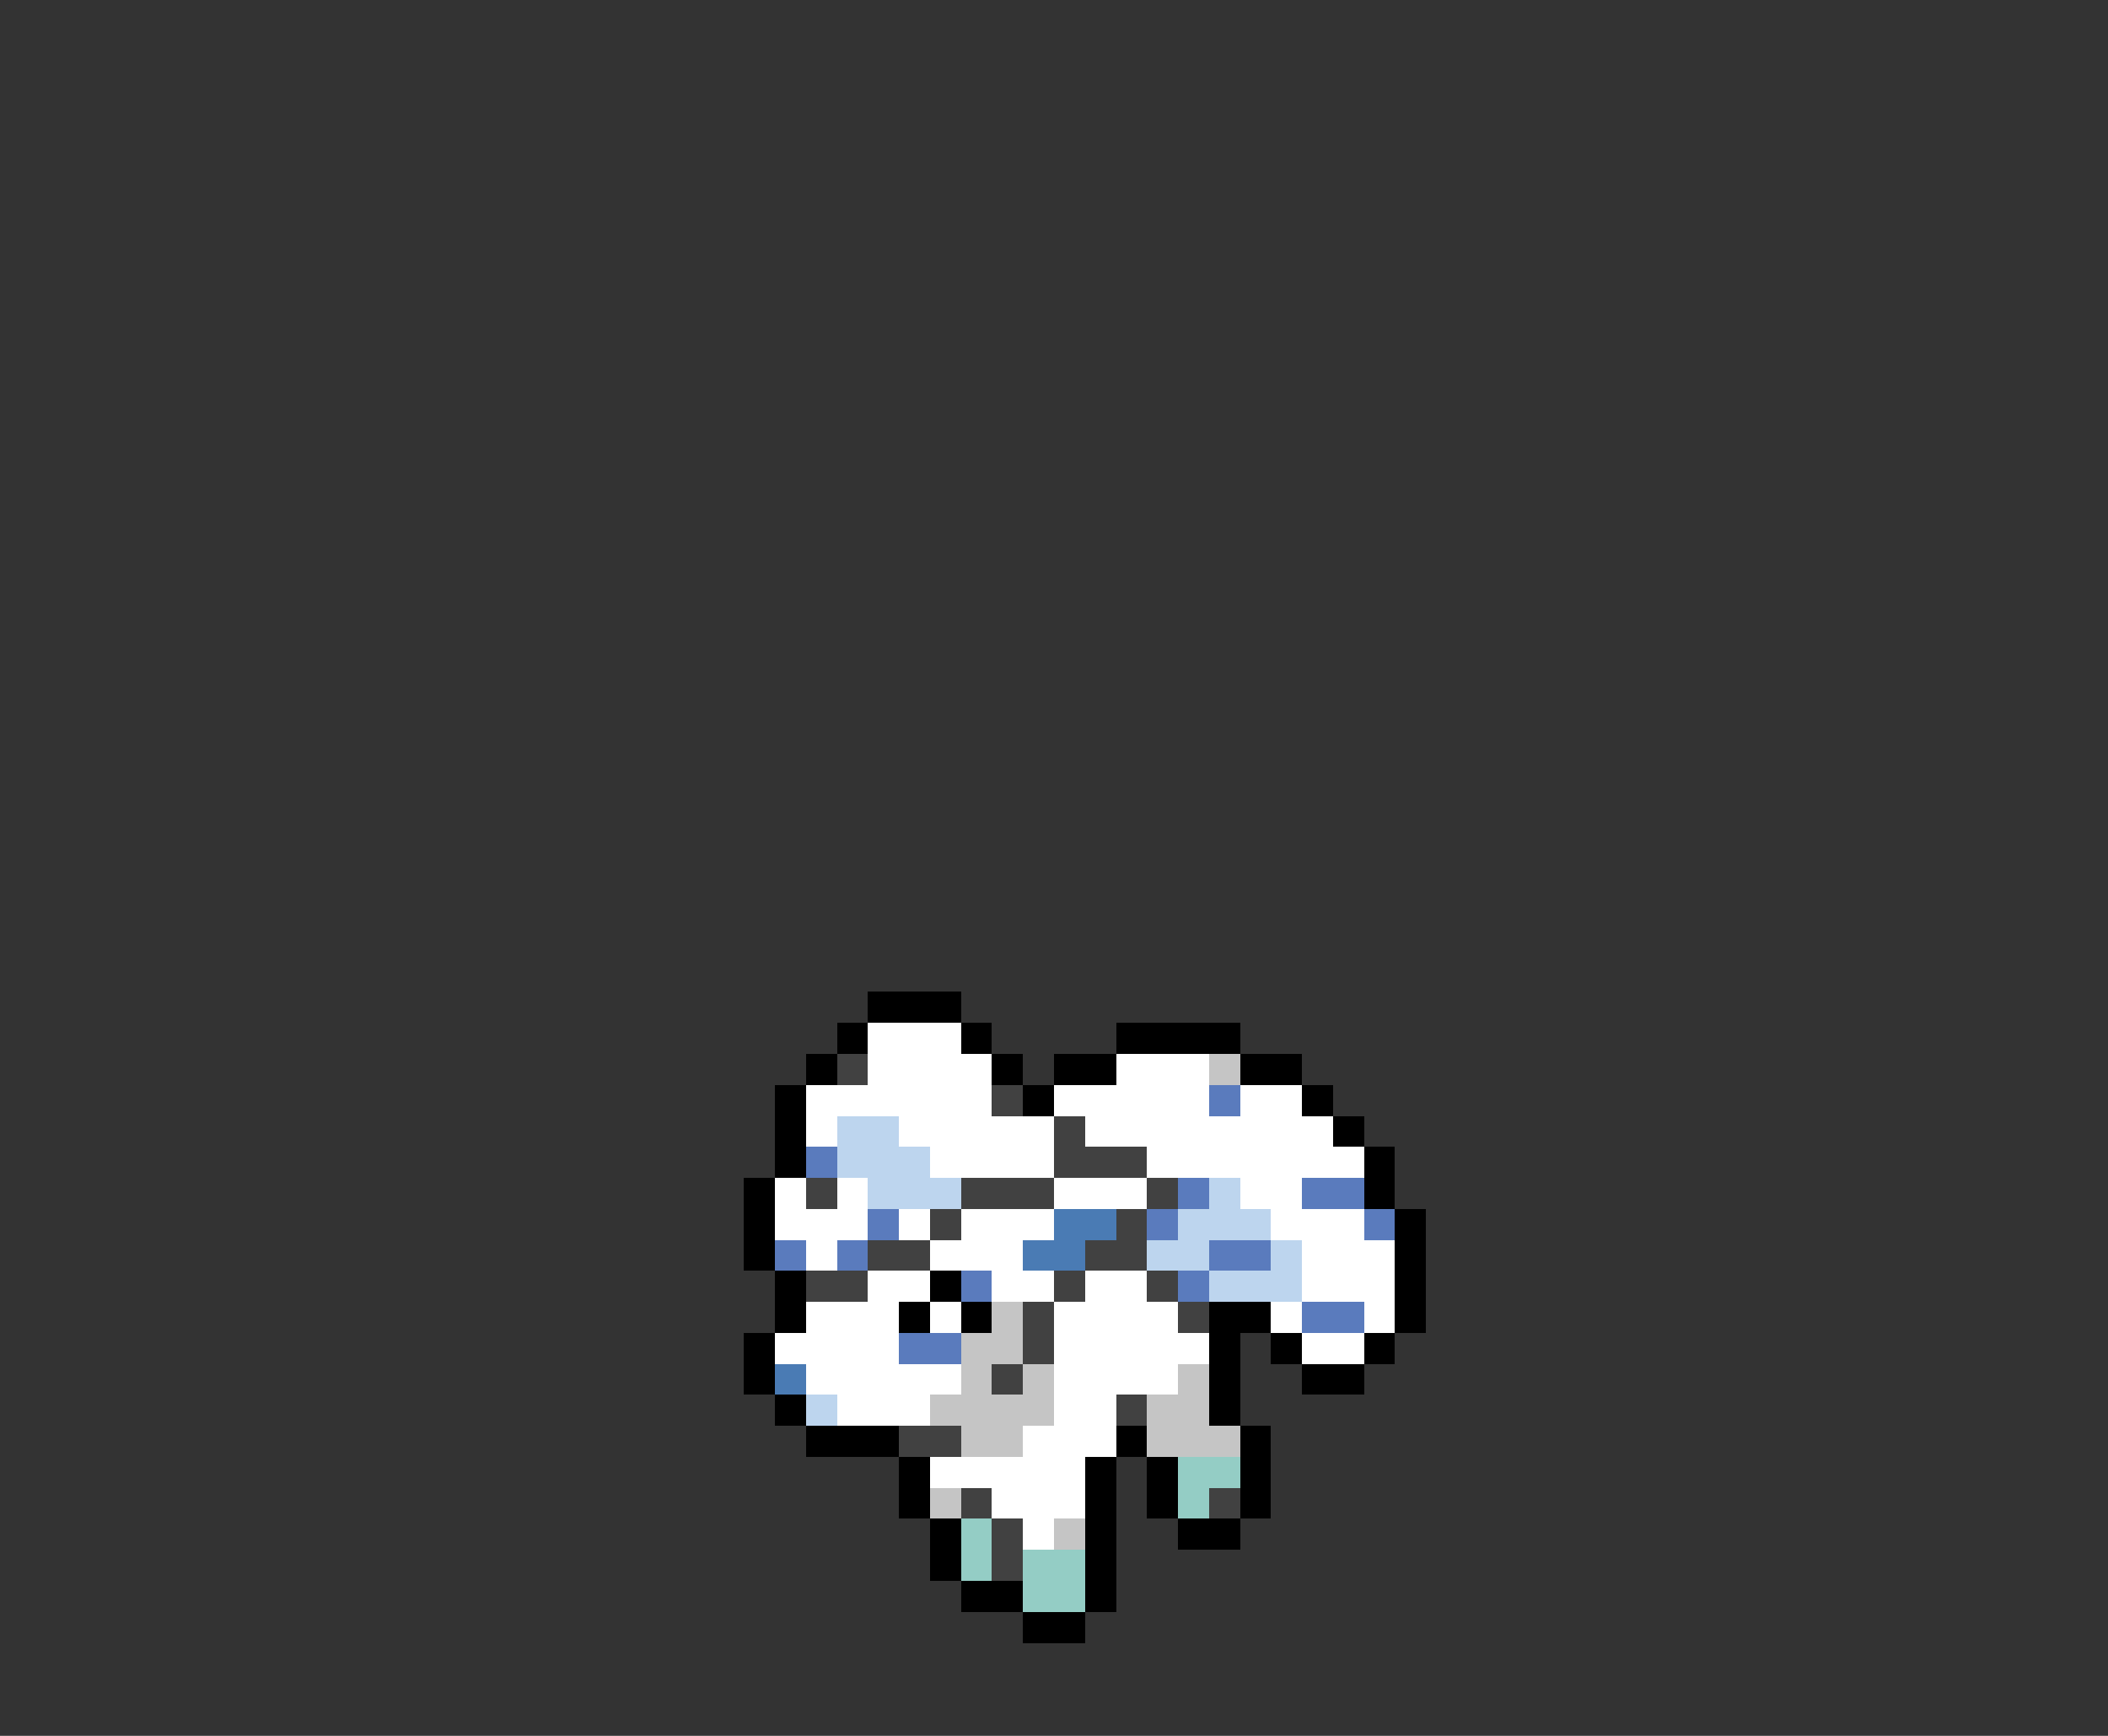 <svg xmlns="http://www.w3.org/2000/svg" viewBox="0 -0.5 68 56" shape-rendering="crispEdges">
<rect x="0" y="-0.5" width="68" height="56" fill="#333333" stroke="none"/>
<path stroke="#000000" d="M28 32h3M27 33h1M31 33h1M36 33h4M26 34h1M32 34h1M34 34h2M40 34h2M25 35h1M33 35h1M42 35h1M25 36h1M43 36h1M25 37h1M44 37h1M24 38h1M44 38h1M24 39h1M45 39h1M24 40h1M45 40h1M25 41h1M30 41h1M45 41h1M25 42h1M29 42h1M31 42h1M39 42h2M45 42h1M24 43h1M39 43h1M41 43h1M44 43h1M24 44h1M39 44h1M42 44h2M25 45h1M39 45h1M26 46h3M36 46h1M40 46h1M29 47h1M35 47h1M37 47h1M40 47h1M29 48h1M35 48h1M37 48h1M40 48h1M30 49h1M35 49h1M38 49h2M30 50h1M35 50h1M31 51h2M35 51h1M33 52h2" />
<path stroke="#ffffff" d="M28 33h3M28 34h4M36 34h3M26 35h6M34 35h5M40 35h2M26 36h1M29 36h5M35 36h8M30 37h4M37 37h7M25 38h1M27 38h1M34 38h3M40 38h2M25 39h3M29 39h1M31 39h3M41 39h3M26 40h1M30 40h3M42 40h3M28 41h2M32 41h2M35 41h2M42 41h3M26 42h3M30 42h1M34 42h4M41 42h1M44 42h1M25 43h4M34 43h5M42 43h2M26 44h5M34 44h4M27 45h3M34 45h2M33 46h3M30 47h5M32 48h3M33 49h1" />
<path stroke="#414141" d="M27 34h1M32 35h1M34 36h1M34 37h3M26 38h1M31 38h3M37 38h1M30 39h1M36 39h1M28 40h2M35 40h2M26 41h2M34 41h1M37 41h1M33 42h1M38 42h1M33 43h1M32 44h1M36 45h1M29 46h2M31 48h1M39 48h1M32 49h1M32 50h1" />
<path stroke="#c5c5c5" d="M39 34h1M32 42h1M31 43h2M31 44h1M33 44h1M38 44h1M30 45h4M37 45h2M31 46h2M37 46h3M30 48h1M34 49h1" />
<path stroke="#5a7bbd" d="M39 35h1M26 37h1M38 38h1M42 38h2M28 39h1M37 39h1M44 39h1M25 40h1M27 40h1M39 40h2M31 41h1M38 41h1M42 42h2M29 43h2" />
<path stroke="#bdd5ee" d="M27 36h2M27 37h3M28 38h3M39 38h1M38 39h3M37 40h2M41 40h1M39 41h3M26 45h1" />
<path stroke="#4a7bb4" d="M34 39h2M33 40h2M25 44h1" />
<path stroke="#94cdc5" d="M38 47h2M38 48h1M31 49h1M31 50h1M33 50h2M33 51h2" />
</svg>